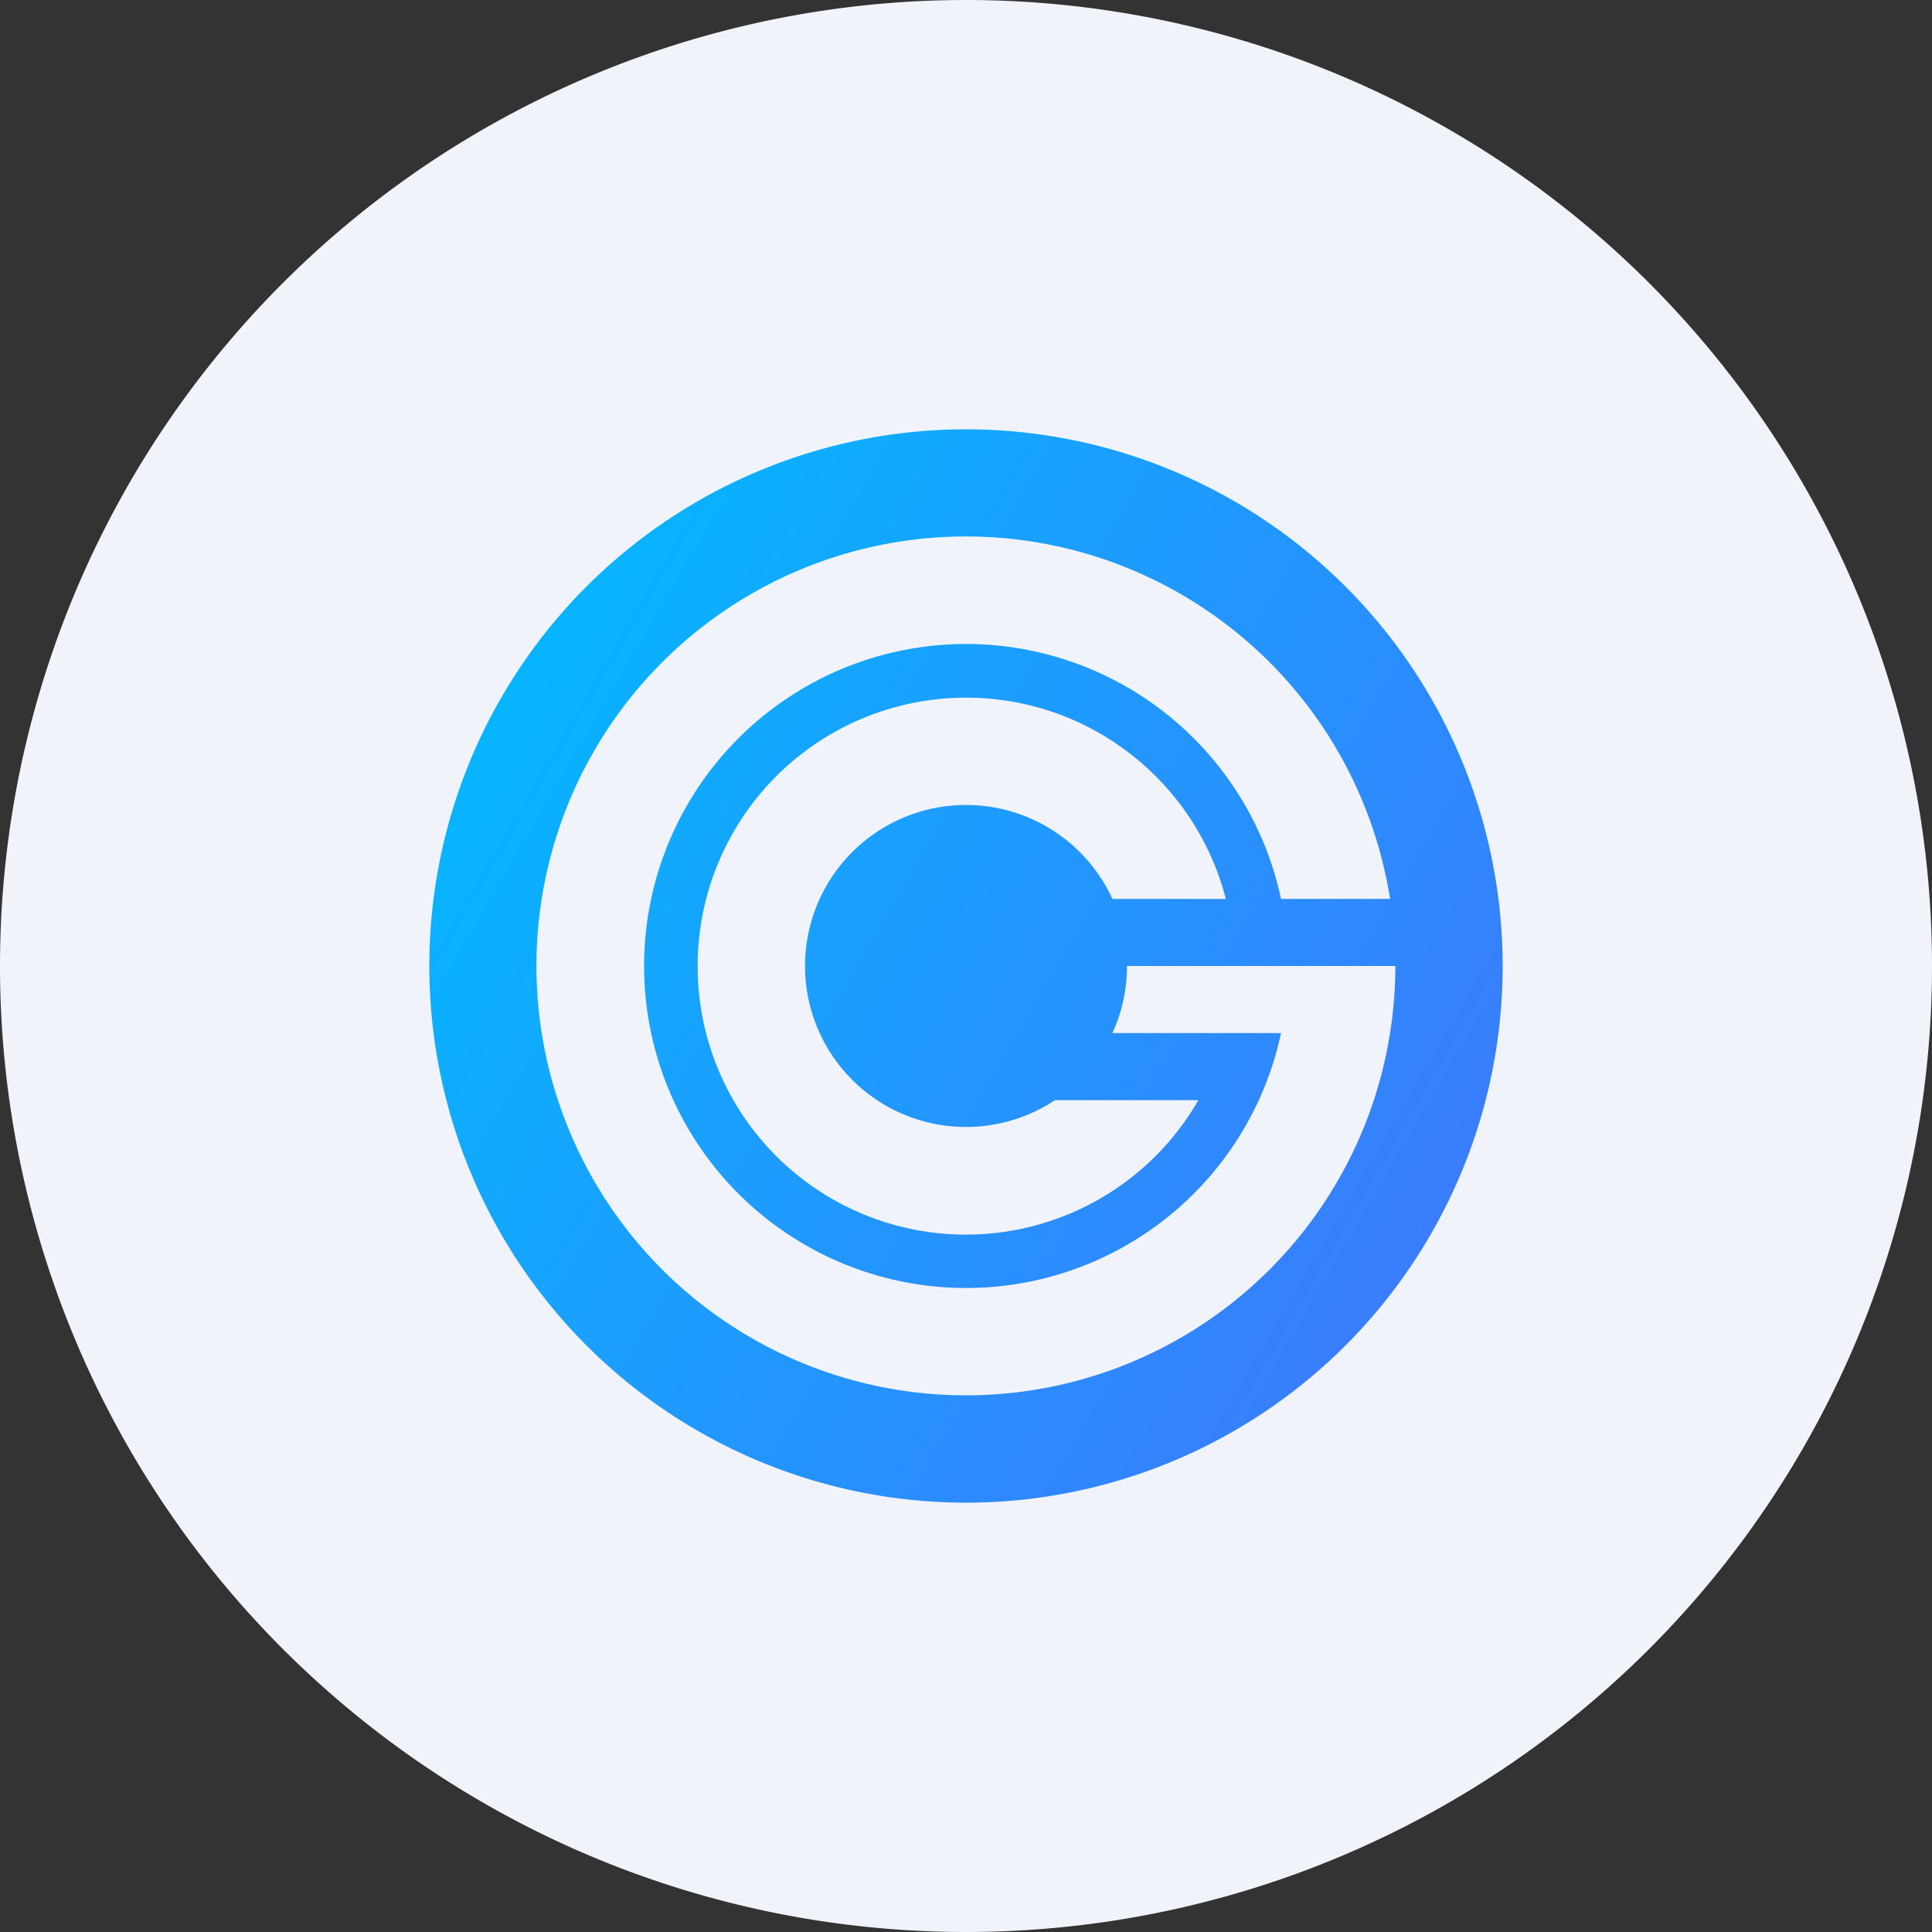 <ns0:svg xmlns:ns0="http://www.w3.org/2000/svg" width="18" height="18" fill="none"><ns0:rect width="100%" height="100%" fill="#333333" stroke="none"/><path xmlns="http://www.w3.org/2000/svg" fill="#F0F3FA" d="M9 18a9 9 0 0 1 0 -18a9 9 0 0 1 0 18Z" /><ns0:path fill-rule="evenodd" clip-rule="evenodd" d="M14 9A5 5 0 1 1 4 9a5 5 0 0 1 10 0Zm-5 4a4 4 0 0 0 4-4h-2.5c0 .223-.049.435-.136.625H11.935a2.98 2.98 0 0 1-.205.62v.005h-.002a3 3 0 1 1 .207-1.875h1.016A4.001 4.001 0 1 0 9 13Zm0-6.5c1.165 0 2.144.797 2.421 1.875h-1.057a1.5 1.5 0 1 0-.535 1.875h1.336A2.499 2.499 0 0 1 6.5 9 2.5 2.5 0 0 1 9 6.5Z" fill="url(#a)" /><ns0:defs><ns0:linearGradient id="a" x1="5.243" y1="5.588" x2="14" y2="10.702" gradientUnits="userSpaceOnUse"><ns0:stop stop-color="#07B4FF" /><ns0:stop offset="1" stop-color="#3A7CFC" /></ns0:linearGradient></ns0:defs></ns0:svg>